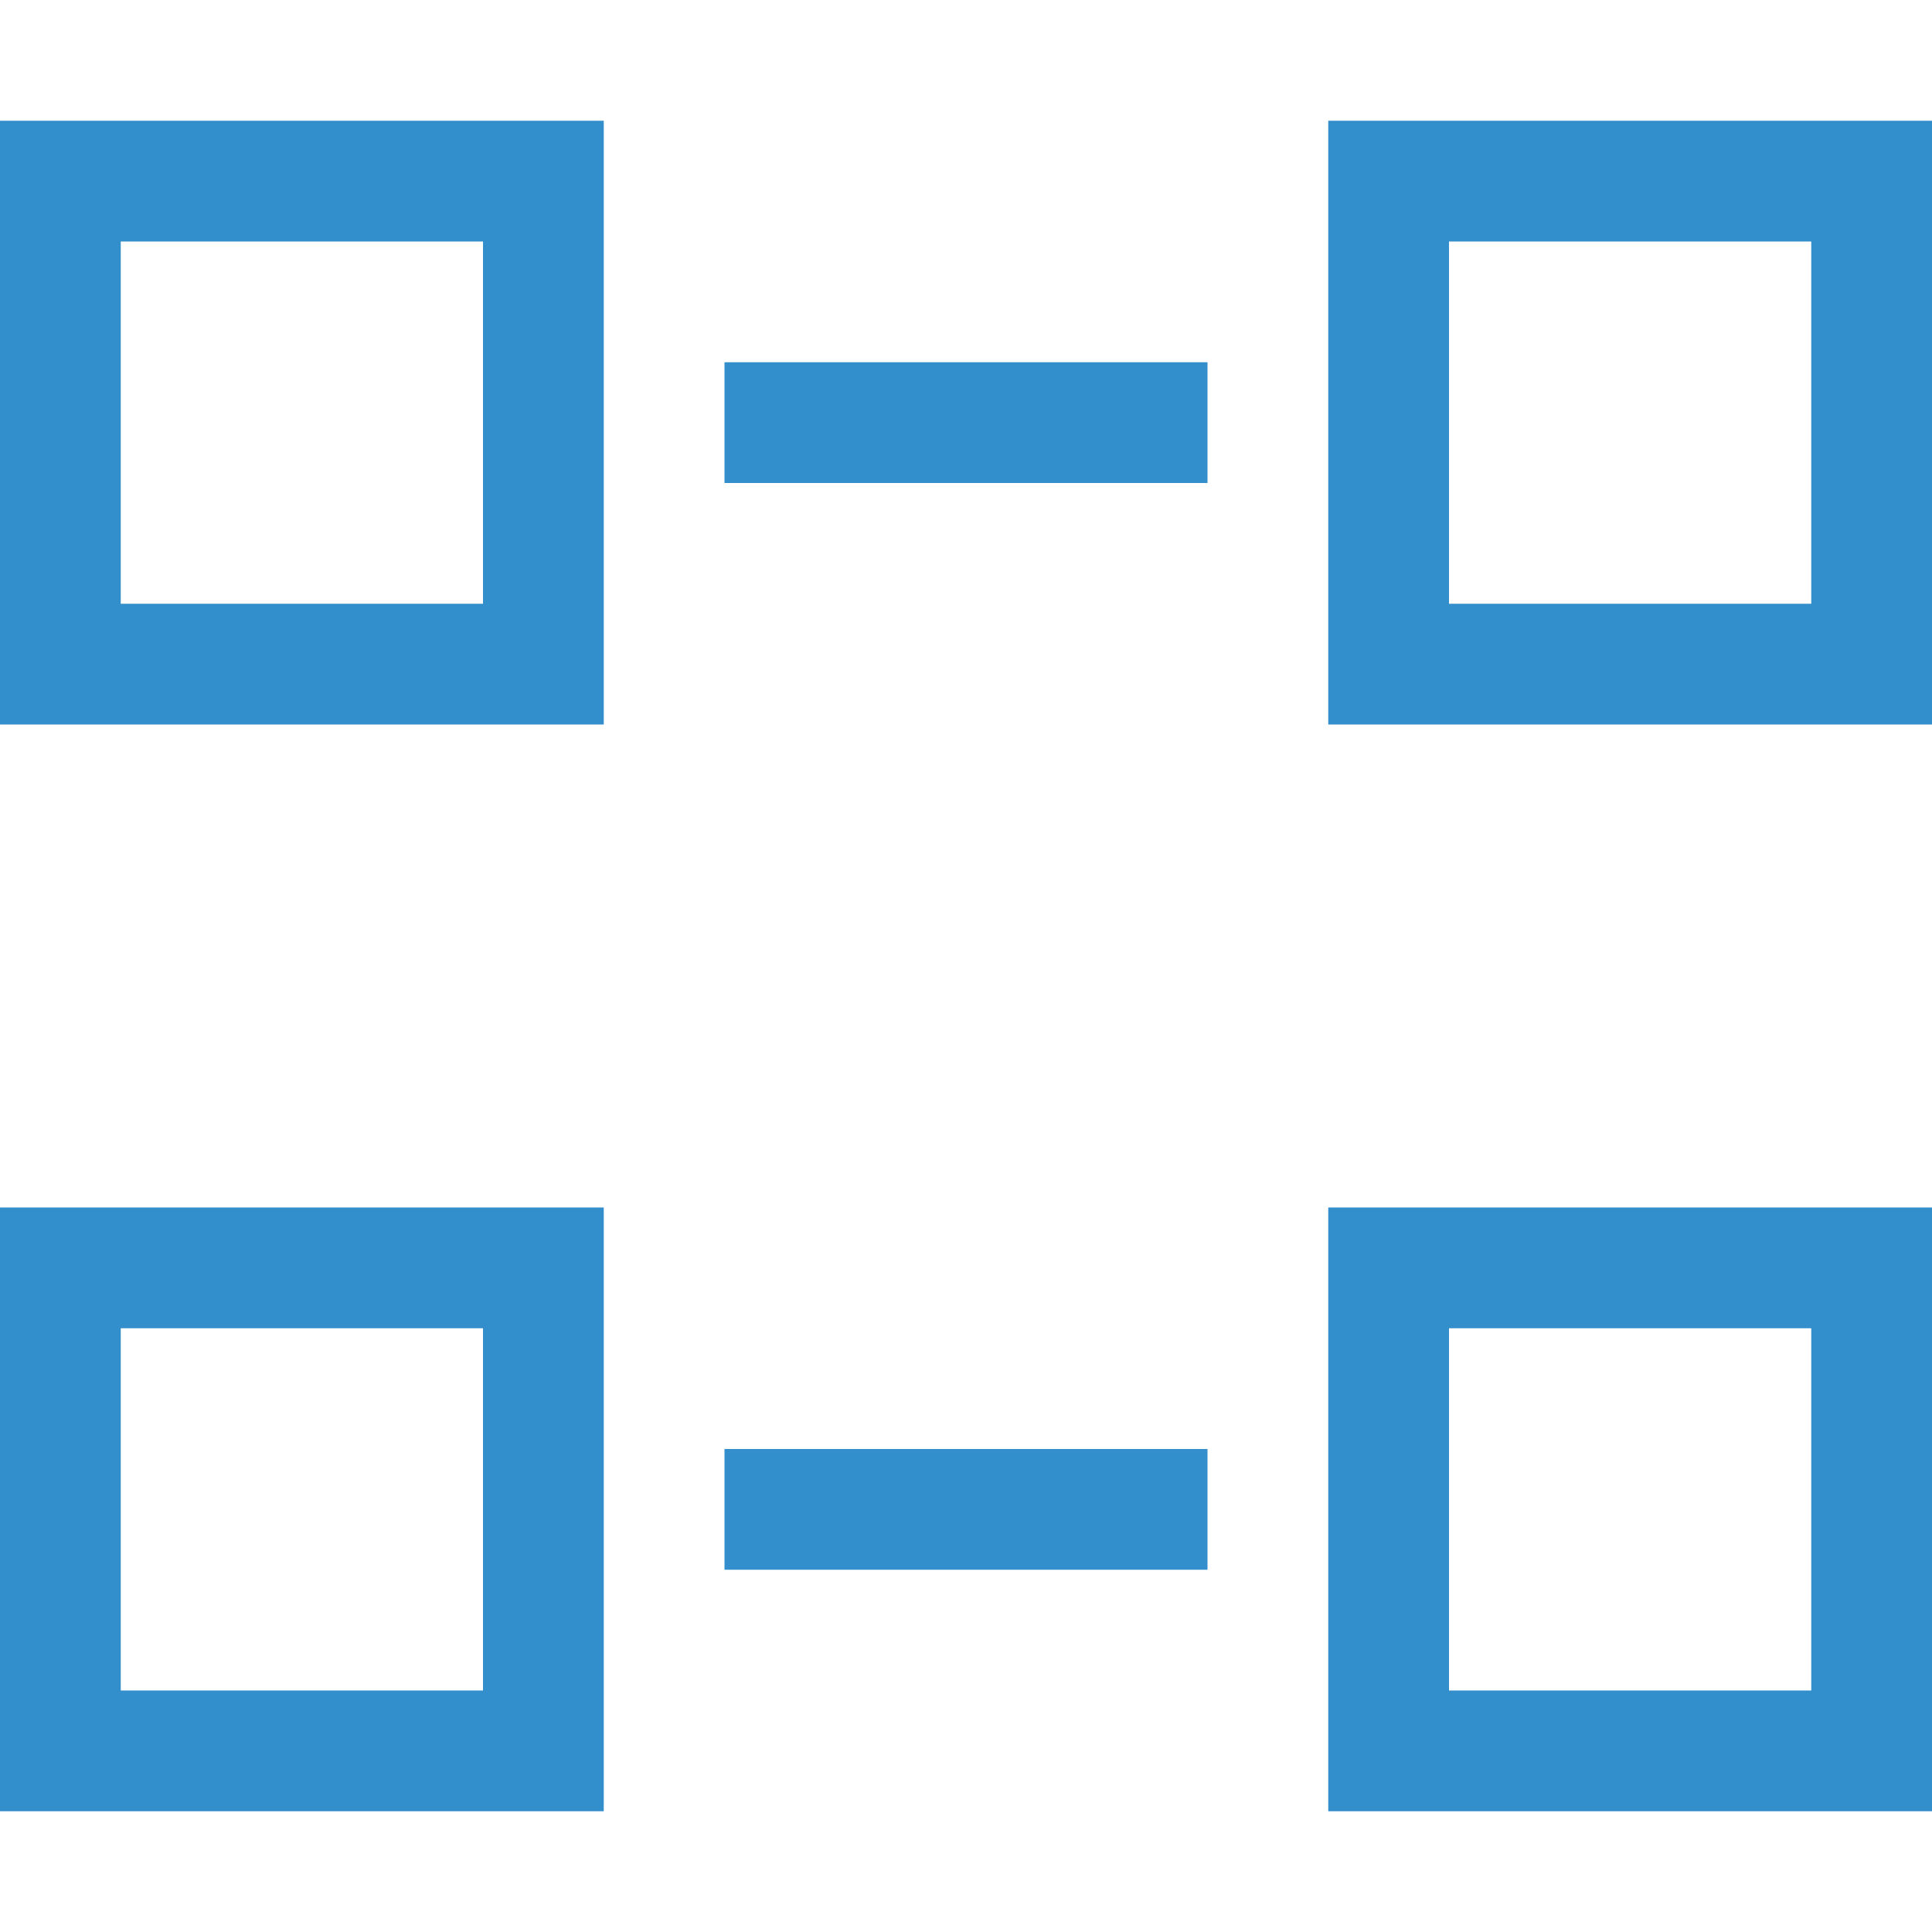<?xml version="1.0" encoding="UTF-8"?>
<svg id="Layer_1" data-name="Layer 1" xmlns="http://www.w3.org/2000/svg" viewBox="0 0 16 16">
  <defs>
    <style>
      .cls-1 {
        fill: #338ecc;
      }
    </style>
  </defs>
  <path class="cls-1" d="m4,2v3H1v-3h3m1-1H0v5h5V1h0Z"/>
  <path class="cls-1" d="m4,11v3H1v-3h3m1-1H0v5h5v-5h0Z"/>
  <path class="cls-1" d="m15,2v3h-3v-3h3m1-1h-5v5h5V1h0Z"/>
  <rect class="cls-1" x="6" y="3" width="4" height="1"/>
  <path class="cls-1" d="m15,11v3h-3v-3h3m1-1h-5v5h5v-5h0Z"/>
  <rect class="cls-1" x="6" y="12" width="4" height="1"/>
</svg>